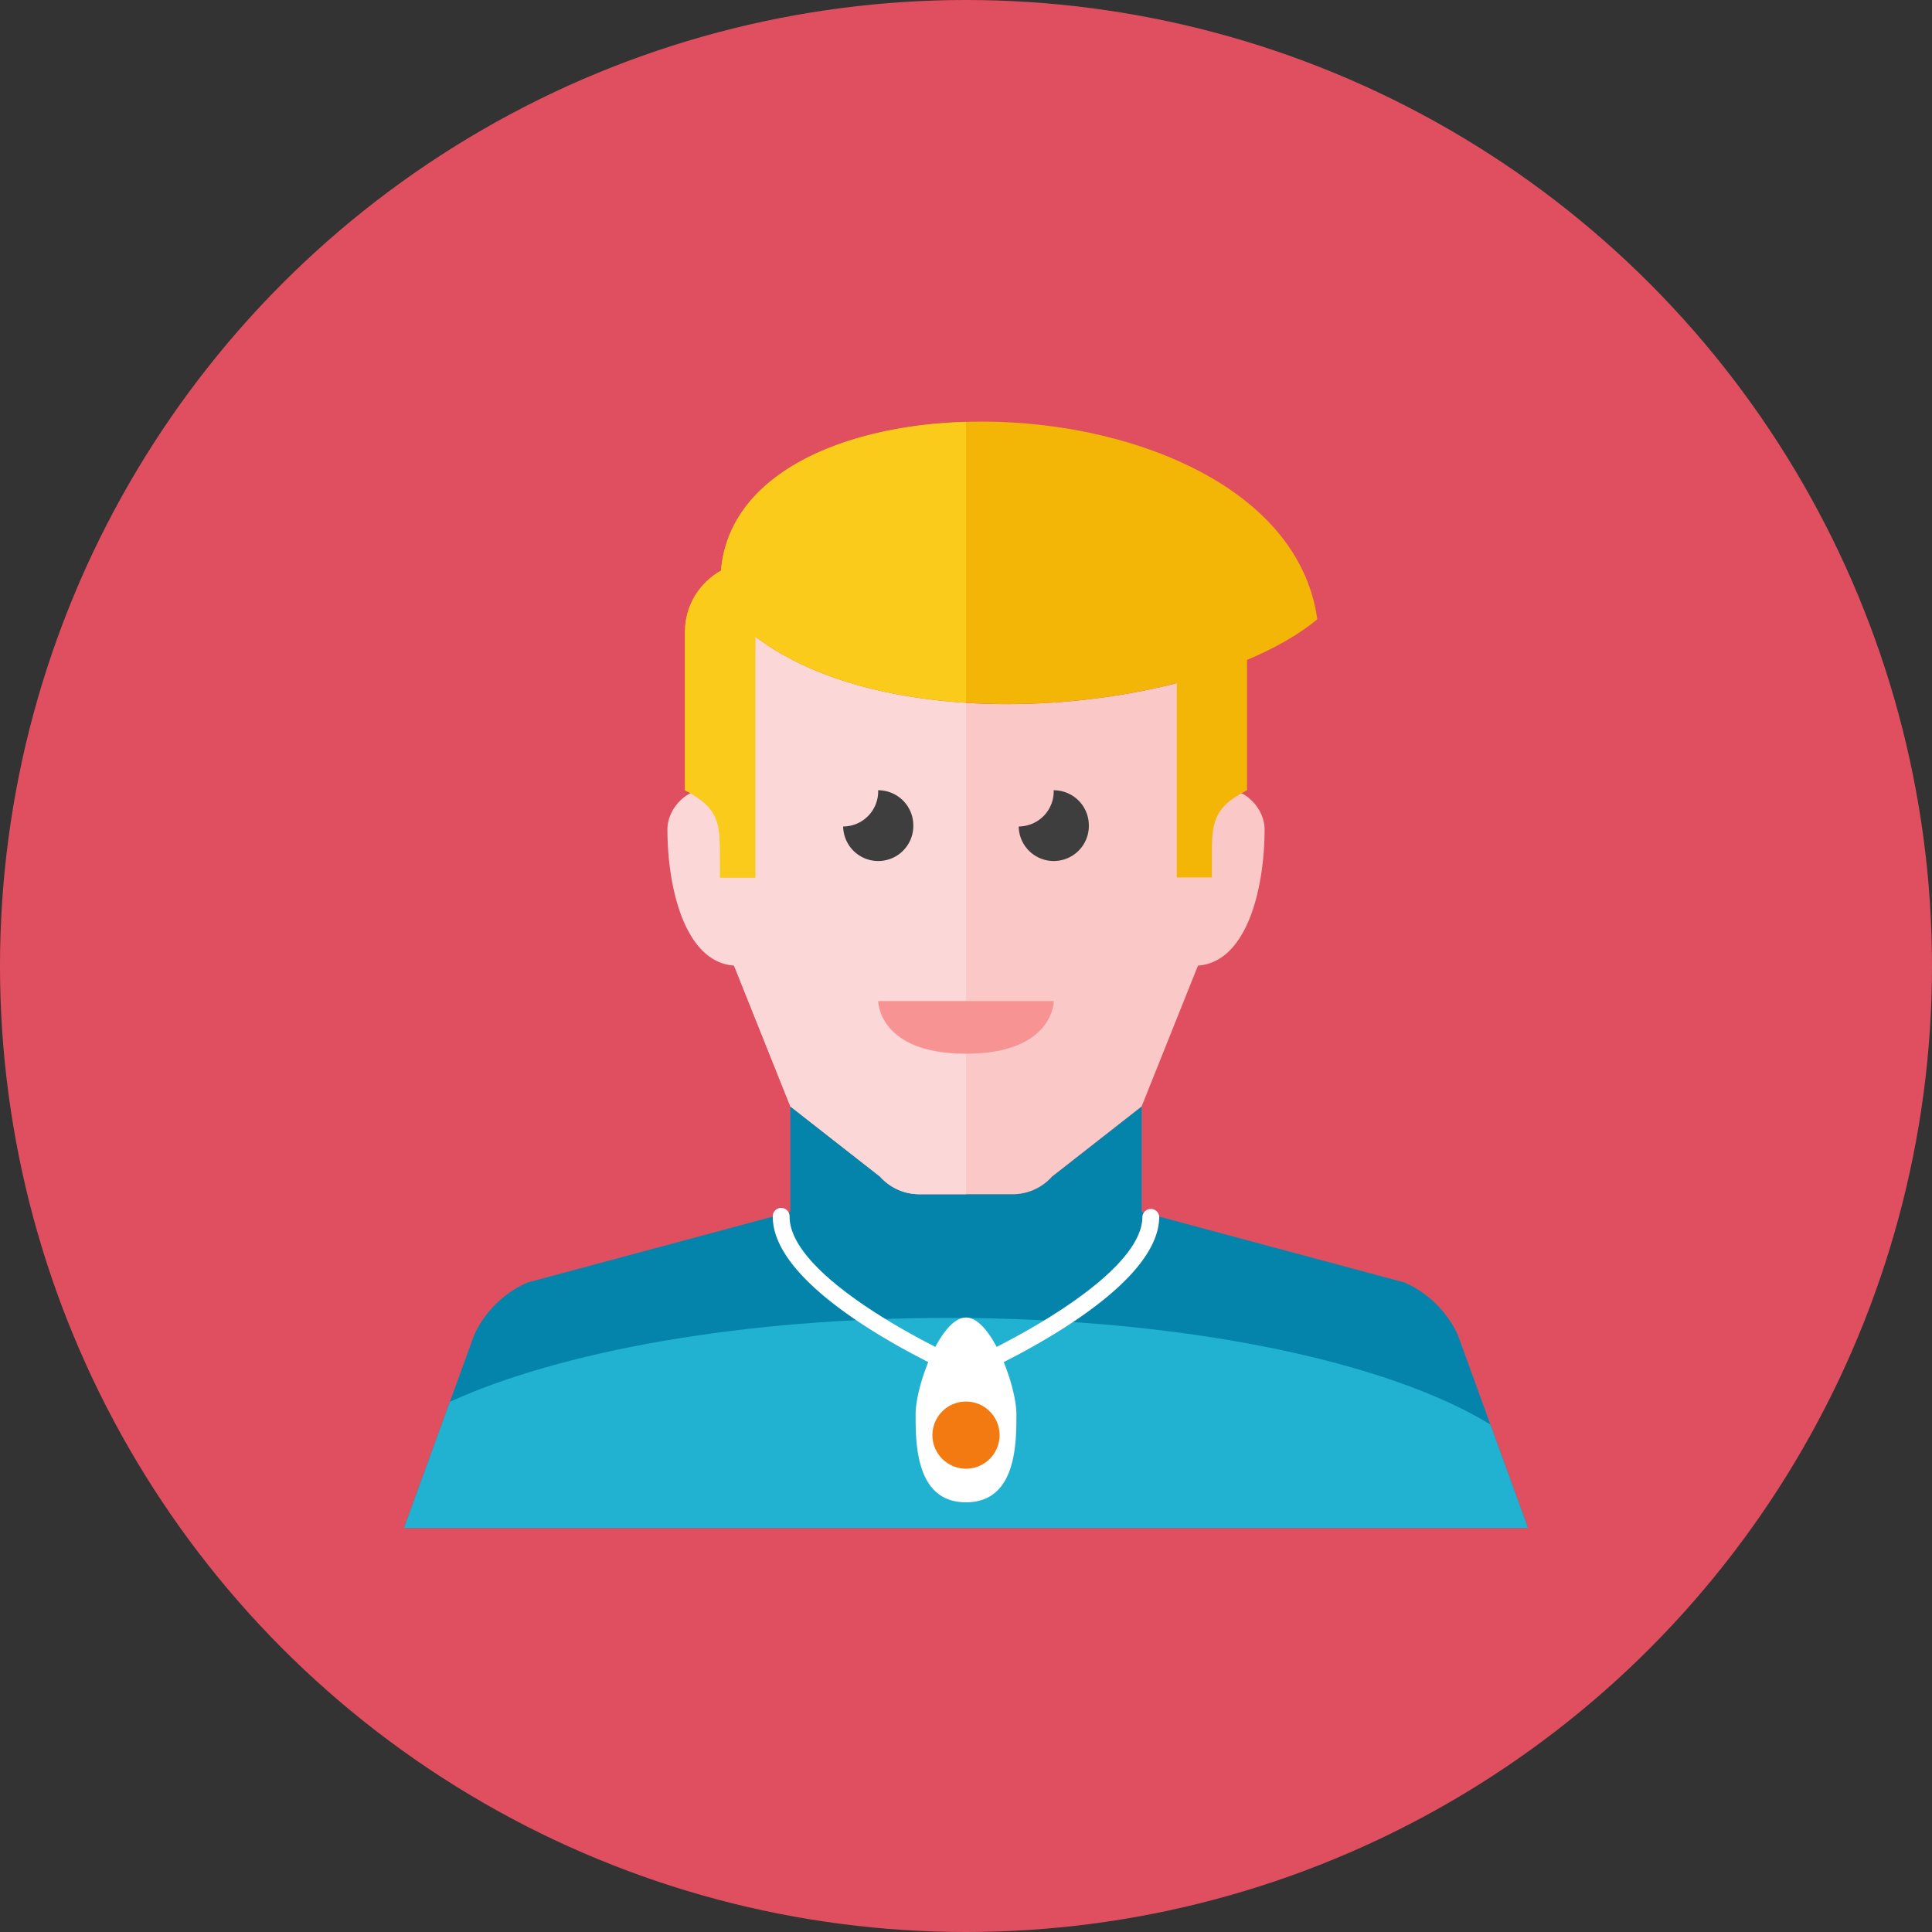 <svg version="1" xmlns="http://www.w3.org/2000/svg" width="110" height="110"><rect width="100%" height="100%" fill="#333333" stroke="none"/><circle cx="55" cy="55" r="55" fill="#E04F5F"/><path d="M83 76a5.999 5.999 0 0 0-3.043-2.983L65 69v-6.006l-5.105 3.996a2.999 2.999 0 0 1-2.24 1.004h-5.31a2.999 2.999 0 0 1-2.24-1.004L45 62.994V69l-14.957 4.017A5.999 5.999 0 0 0 27 76l-4 11h64l-4-11z" fill="#0484AB"/><path d="M25.614 79.812L23 87h64l-2.143-5.894c-5.901-3.613-17.504-6.07-30.857-6.07-11.688 0-22.029 1.884-28.386 4.776z" fill="#21B2D1"/><path d="M66 69.275a.48.48 0 0 0-.957 0c0 2.625-4.941 5.703-8.298 7.411-.504-.951-1.124-1.672-1.745-1.672s-1.241.721-1.745 1.672c-3.357-1.707-8.299-4.785-8.299-7.411a.479.479 0 1 0-.957 0c0 3.338 5.731 6.696 8.853 8.277-.439 1.071-.721 2.237-.721 2.973 0 1.66.001 5.01 2.869 5.01s2.87-3.35 2.87-5.01c0-.736-.283-1.903-.722-2.974C60.271 75.97 66 72.613 66 69.275z" fill="#FFF"/><circle cx="55" cy="81.71" r="1.913" fill="#F37A10"/><path d="M70 44.997c-1 0-1 1.111-1 1.111v-3.114c-.003-1.647-.041-3.193-.178-4.622-8.553 2.738-21.336 2.574-27.076-3.224-.623 2.214-.74 4.864-.746 7.845v10l4 10 5.105 3.996a2.999 2.999 0 0 0 2.24 1.004h5.31c.856 0 1.671-.365 2.24-1.004L65 62.994l3.207-8.017C71.042 54.773 72 50.473 72 47.219c0-1.111-1-2.222-2-2.222z" fill="#FBC8C8"/><path d="M41.746 35.149c-.623 2.214-.74 4.864-.746 7.845v3.114s0-1.111-1-1.111-2 1.111-2 2.222c0 3.253.958 7.554 3.793 7.758L45 62.994l5.105 3.996a2.999 2.999 0 0 0 2.24 1.004H55V40.015c-5.273-.33-10.237-1.819-13.254-4.866z" fill="#FBD7D7"/><path d="M52 46.994a2 2 0 0 0-2-2h-.006c.001.022.006.042.006.063a2 2 0 0 1-1.994 2A1.996 1.996 0 0 0 52 46.994zm9.994 0a2 2 0 0 0-2-2h-.006c.001.021.006.041.006.062a2 2 0 0 1-1.994 2 1.996 1.996 0 0 0 3.994-.062z" fill="#3E3E3F"/><path d="M50 56.994h10s0 3-5 3-5-3-5-3z" fill="#F79392"/><path d="M75 35.261C73.089 21.373 42.079 20.2 41.049 32.489 39.832 33.175 39 34.464 39 35.961v9.036c2 1 2 1.981 2 3.792v1.172h2V36.239c5.734 4.365 16.153 4.664 24 2.653v11.069h2v-1.172c0-1.811 0-2.792 2-3.792v-7.424c1.588-.667 2.956-1.445 4-2.312z" fill="#F3B607"/><path d="M55 24.022c-7.114.21-13.493 3.006-13.951 8.467-1.217.686-2.049 1.975-2.049 3.472v9.036c2 1 2 1.981 2 3.792v1.172h2V36.239c3.042 2.316 7.405 3.478 12 3.767V24.022z" fill="#FACB1B"/></svg>